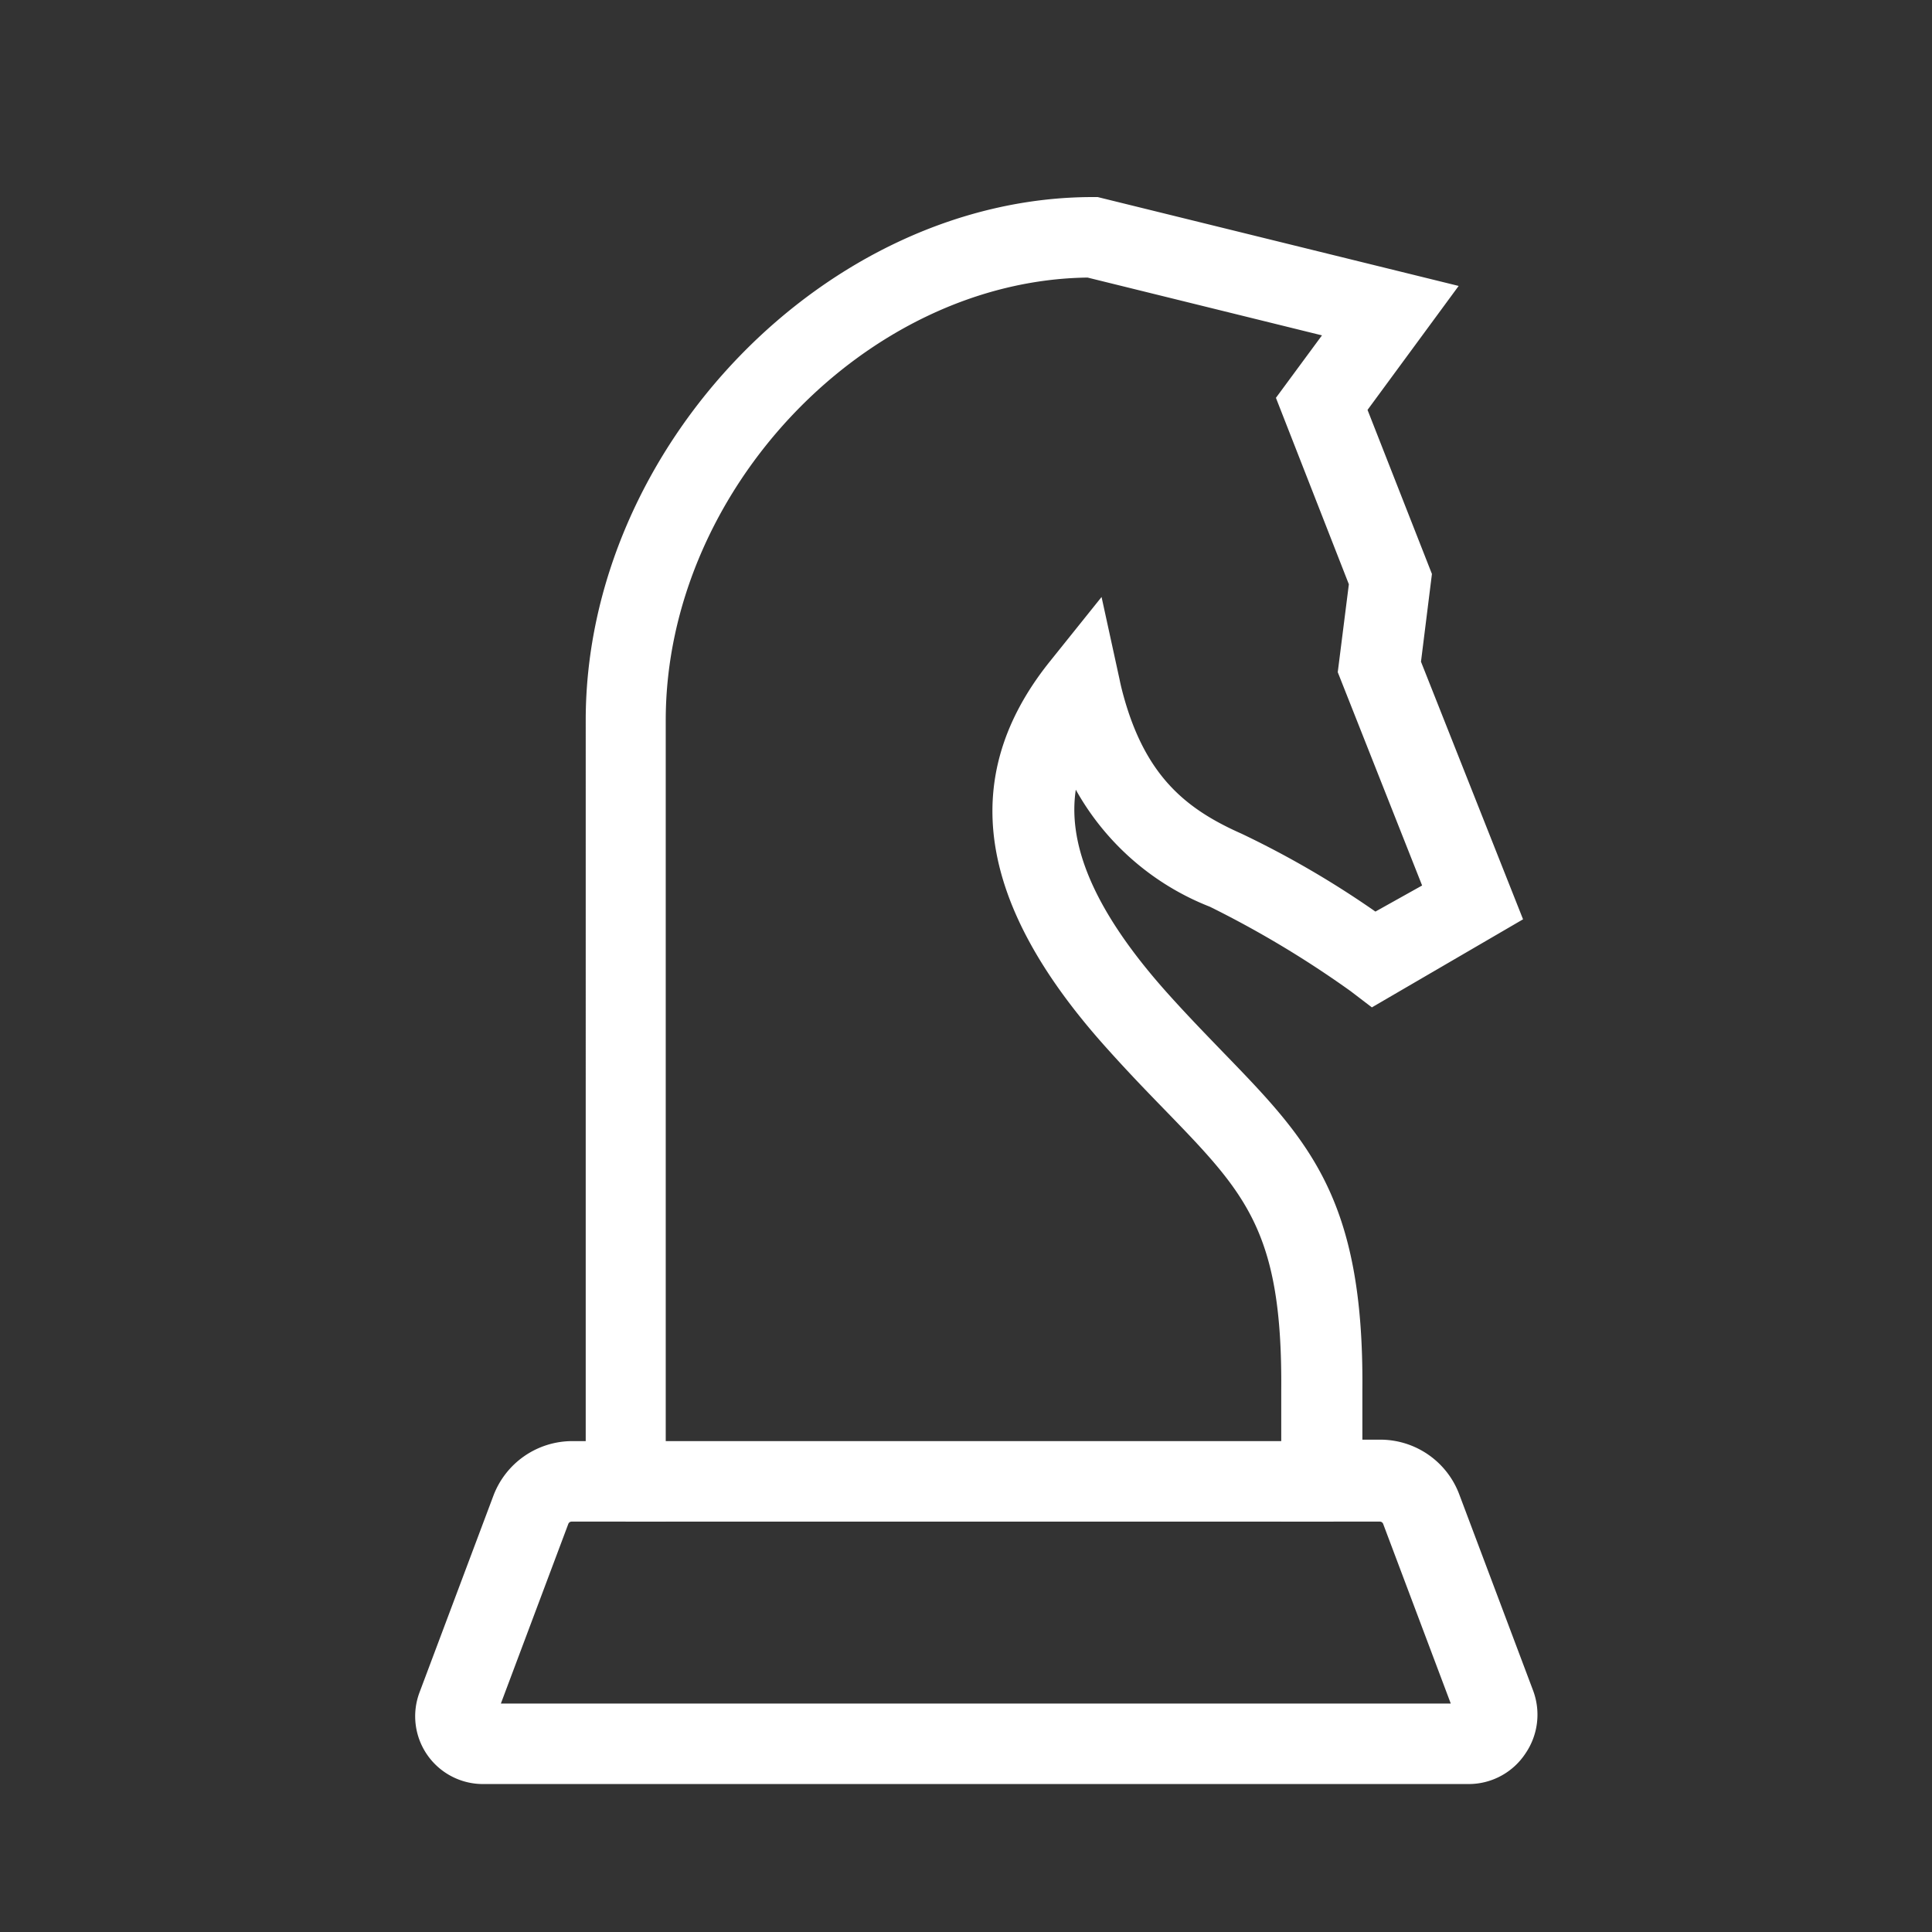<svg xmlns="http://www.w3.org/2000/svg" viewBox="0 0 120 120"><rect x="0" y="0" width="120" height="120" fill="#333333" stroke="none"/><defs><style>.cls-1{fill:#fff;}</style></defs><g id="Camada_3" data-name="Camada 3"><path class="cls-1" d="M91.24,110.81H30a4.21,4.21,0,0,1-3.94-5.7l4.59-12.22a5.24,5.24,0,0,1,4.88-3.38h.85V44.74c0-17,15-32.5,31.5-32.5h.3l22.42,5.52-5.66,7.7,4,10.19-.68,5.45,6.34,16-9.39,5.47-1.31-1a63,63,0,0,0-8.75-5.25,16.37,16.37,0,0,1-8.33-7.27c-.46,3.07.73,7.11,5.74,12.69,1.23,1.37,2.36,2.53,3.44,3.65,5.25,5.42,8.72,9,8.62,20.91v3.12h1.13a5.24,5.24,0,0,1,4.88,3.38l4.6,12.22a4.27,4.27,0,0,1-.48,3.89A4.22,4.22,0,0,1,91.24,110.81Zm-60.13-5h59l-4.2-11.16a.22.22,0,0,0-.2-.14H79.58V86.37c.08-9.89-2.2-12.24-7.21-17.41-1.07-1.1-2.28-2.35-3.57-3.79-8.12-9-9.32-16.87-3.66-24l3.28-4.09,1.12,5.13c.07.35.16.71.26,1.07,1.39,5,3.93,7,7.31,8.5a58.47,58.47,0,0,1,8.32,4.84L88.33,55,83.09,41.75l.69-5.46L79.25,24.71l2.86-3.88L67.55,17.24c-13.75.18-26.2,13.21-26.2,27.5V94.51H35.5a.22.22,0,0,0-.2.14Z"/><rect class="cls-1" x="38.85" y="89.51" width="43.98" height="5"/></g></svg>
